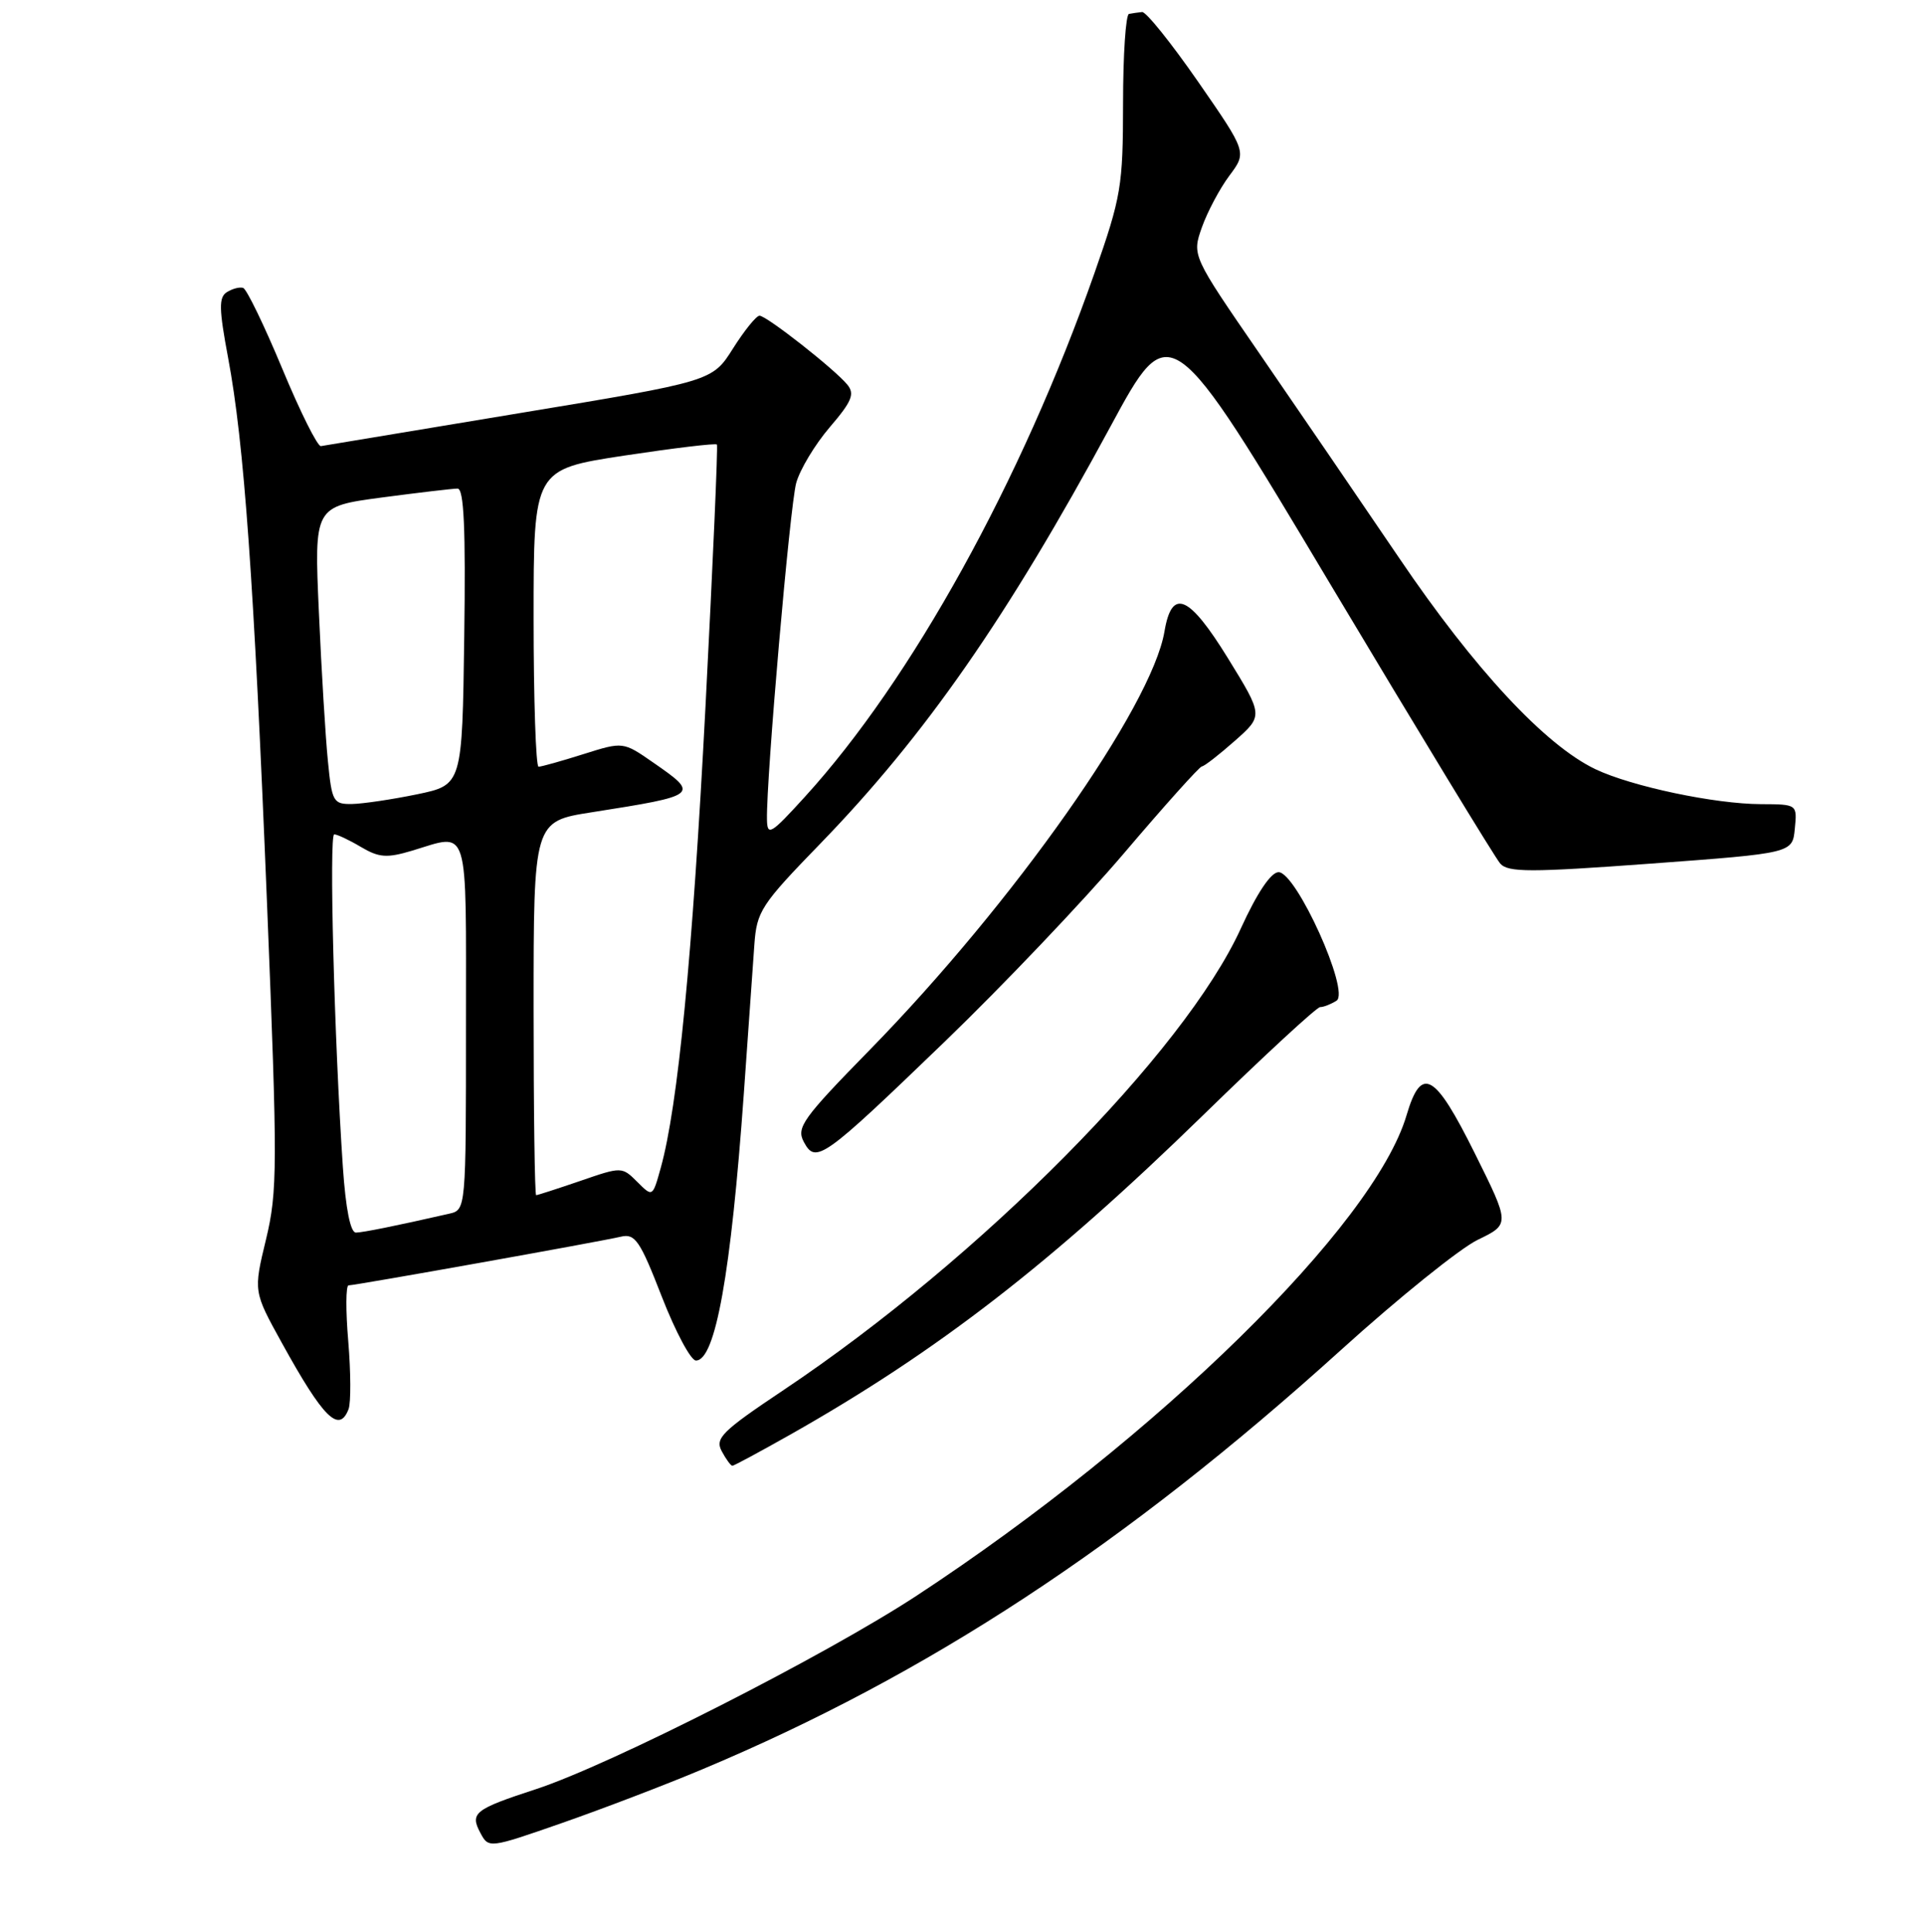 <?xml version="1.0" encoding="UTF-8" standalone="no"?>
<!DOCTYPE svg PUBLIC "-//W3C//DTD SVG 1.1//EN" "http://www.w3.org/Graphics/SVG/1.1/DTD/svg11.dtd" >
<svg xmlns="http://www.w3.org/2000/svg" xmlns:xlink="http://www.w3.org/1999/xlink" version="1.1" viewBox="0 0 256 257">
 <g >
 <path fill="currentColor"
d=" M 93.45 235.38 C 123.44 222.81 149.73 205.55 178.41 179.61 C 186.05 172.69 194.25 166.09 196.62 164.94 C 200.92 162.86 200.92 162.86 196.23 153.43 C 190.90 142.70 189.12 141.70 187.15 148.37 C 182.83 162.99 154.04 191.23 122.00 212.26 C 109.87 220.22 81.21 234.79 71.29 238.03 C 63.12 240.70 62.50 241.19 63.92 243.85 C 65.02 245.91 65.09 245.90 74.76 242.53 C 80.12 240.66 88.53 237.45 93.45 235.38 Z  M 105.16 190.85 C 124.71 179.79 139.84 168.09 160.12 148.32 C 168.20 140.44 175.19 133.99 175.65 133.98 C 176.12 133.98 177.10 133.59 177.83 133.13 C 179.68 131.95 172.46 115.98 170.11 116.03 C 169.09 116.06 167.25 118.81 165.10 123.52 C 157.56 140.05 130.47 167.39 104.25 184.93 C 96.04 190.42 95.11 191.34 96.03 193.06 C 96.60 194.13 97.24 195.00 97.45 195.00 C 97.65 195.00 101.12 193.13 105.16 190.85 Z  M 46.38 187.46 C 46.70 186.61 46.68 182.56 46.34 178.46 C 45.99 174.36 46.01 171.00 46.38 171.00 C 47.26 171.00 79.85 165.18 82.63 164.52 C 84.50 164.08 85.16 165.04 88.06 172.51 C 89.88 177.18 91.92 181.00 92.60 181.00 C 95.19 181.00 97.26 169.42 98.97 145.50 C 99.56 137.25 100.19 128.35 100.37 125.71 C 100.69 121.22 101.24 120.38 109.17 112.21 C 123.09 97.85 134.05 82.10 147.74 56.77 C 155.70 42.04 155.70 42.04 177.04 77.77 C 188.78 97.42 198.94 114.12 199.62 114.89 C 200.67 116.07 203.62 116.07 219.67 114.89 C 238.50 113.50 238.50 113.50 238.81 110.25 C 239.13 107.00 239.13 107.00 234.31 106.98 C 228.17 106.96 217.13 104.63 212.30 102.34 C 205.61 99.16 196.20 89.05 186.17 74.24 C 180.85 66.40 172.47 54.14 167.55 46.99 C 158.60 33.99 158.60 33.99 159.92 30.24 C 160.65 28.19 162.29 25.09 163.57 23.38 C 165.91 20.25 165.91 20.25 159.42 10.88 C 155.84 5.72 152.49 1.54 151.96 1.60 C 151.43 1.65 150.65 1.77 150.22 1.85 C 149.79 1.93 149.43 7.29 149.43 13.75 C 149.42 24.78 149.19 26.16 145.62 36.35 C 135.93 63.96 121.30 90.42 107.10 106.00 C 102.53 111.02 102.09 111.28 102.05 109.00 C 101.95 103.54 105.10 67.30 105.94 64.25 C 106.43 62.47 108.44 59.13 110.40 56.84 C 113.35 53.40 113.76 52.41 112.74 51.17 C 111.03 49.09 101.99 42.00 101.06 42.00 C 100.63 42.00 99.05 43.96 97.53 46.36 C 94.78 50.72 94.78 50.72 69.14 54.96 C 55.04 57.30 43.14 59.27 42.70 59.35 C 42.26 59.43 39.94 54.79 37.55 49.03 C 35.15 43.27 32.81 38.44 32.35 38.30 C 31.88 38.15 30.91 38.41 30.18 38.87 C 29.10 39.55 29.13 41.09 30.35 47.60 C 32.48 58.92 33.79 77.26 35.53 120.24 C 36.94 155.23 36.93 158.49 35.39 164.90 C 33.72 171.81 33.72 171.81 37.50 178.65 C 43.02 188.66 45.12 190.74 46.38 187.46 Z  M 125.69 138.59 C 133.42 131.14 144.15 119.86 149.54 113.53 C 154.93 107.19 159.60 101.98 159.92 101.96 C 160.24 101.94 162.21 100.41 164.30 98.56 C 168.09 95.21 168.09 95.21 163.38 87.56 C 158.18 79.13 155.92 78.19 154.94 84.01 C 153.25 94.00 134.86 120.11 115.75 139.65 C 106.80 148.79 105.93 150.01 106.95 151.91 C 108.54 154.88 109.44 154.25 125.69 138.59 Z  M 45.62 155.25 C 44.47 138.21 43.77 111.00 44.47 111.00 C 44.87 111.00 46.47 111.75 48.03 112.68 C 50.43 114.10 51.48 114.17 54.80 113.18 C 62.53 110.86 62.00 109.16 62.00 136.48 C 62.00 160.96 62.00 160.96 59.75 161.47 C 52.51 163.12 48.36 163.95 47.36 163.98 C 46.63 163.99 46.00 160.83 45.62 155.25 Z  M 71.00 134.14 C 71.00 109.27 71.00 109.27 78.75 108.06 C 92.99 105.82 93.10 105.73 86.95 101.47 C 82.91 98.66 82.91 98.66 77.62 100.33 C 74.71 101.25 72.03 102.00 71.66 102.00 C 71.30 102.00 71.00 93.10 71.00 82.23 C 71.00 62.45 71.00 62.45 83.06 60.61 C 89.69 59.61 95.24 58.94 95.39 59.14 C 95.54 59.34 94.85 75.03 93.87 94.00 C 92.14 127.22 90.20 147.18 87.91 155.39 C 86.83 159.27 86.83 159.27 84.79 157.23 C 82.76 155.21 82.72 155.20 77.22 157.10 C 74.18 158.14 71.53 159.00 71.34 159.00 C 71.15 159.00 71.00 147.81 71.00 134.14 Z  M 43.63 101.25 C 43.31 98.09 42.77 89.17 42.43 81.44 C 41.80 67.39 41.80 67.39 50.76 66.19 C 55.69 65.54 60.25 65.00 60.88 65.00 C 61.73 65.00 61.97 70.29 61.77 84.71 C 61.50 104.42 61.50 104.42 55.50 105.67 C 52.20 106.35 48.31 106.93 46.85 106.96 C 44.35 107.00 44.16 106.68 43.63 101.25 Z "/>
</g>
</svg>